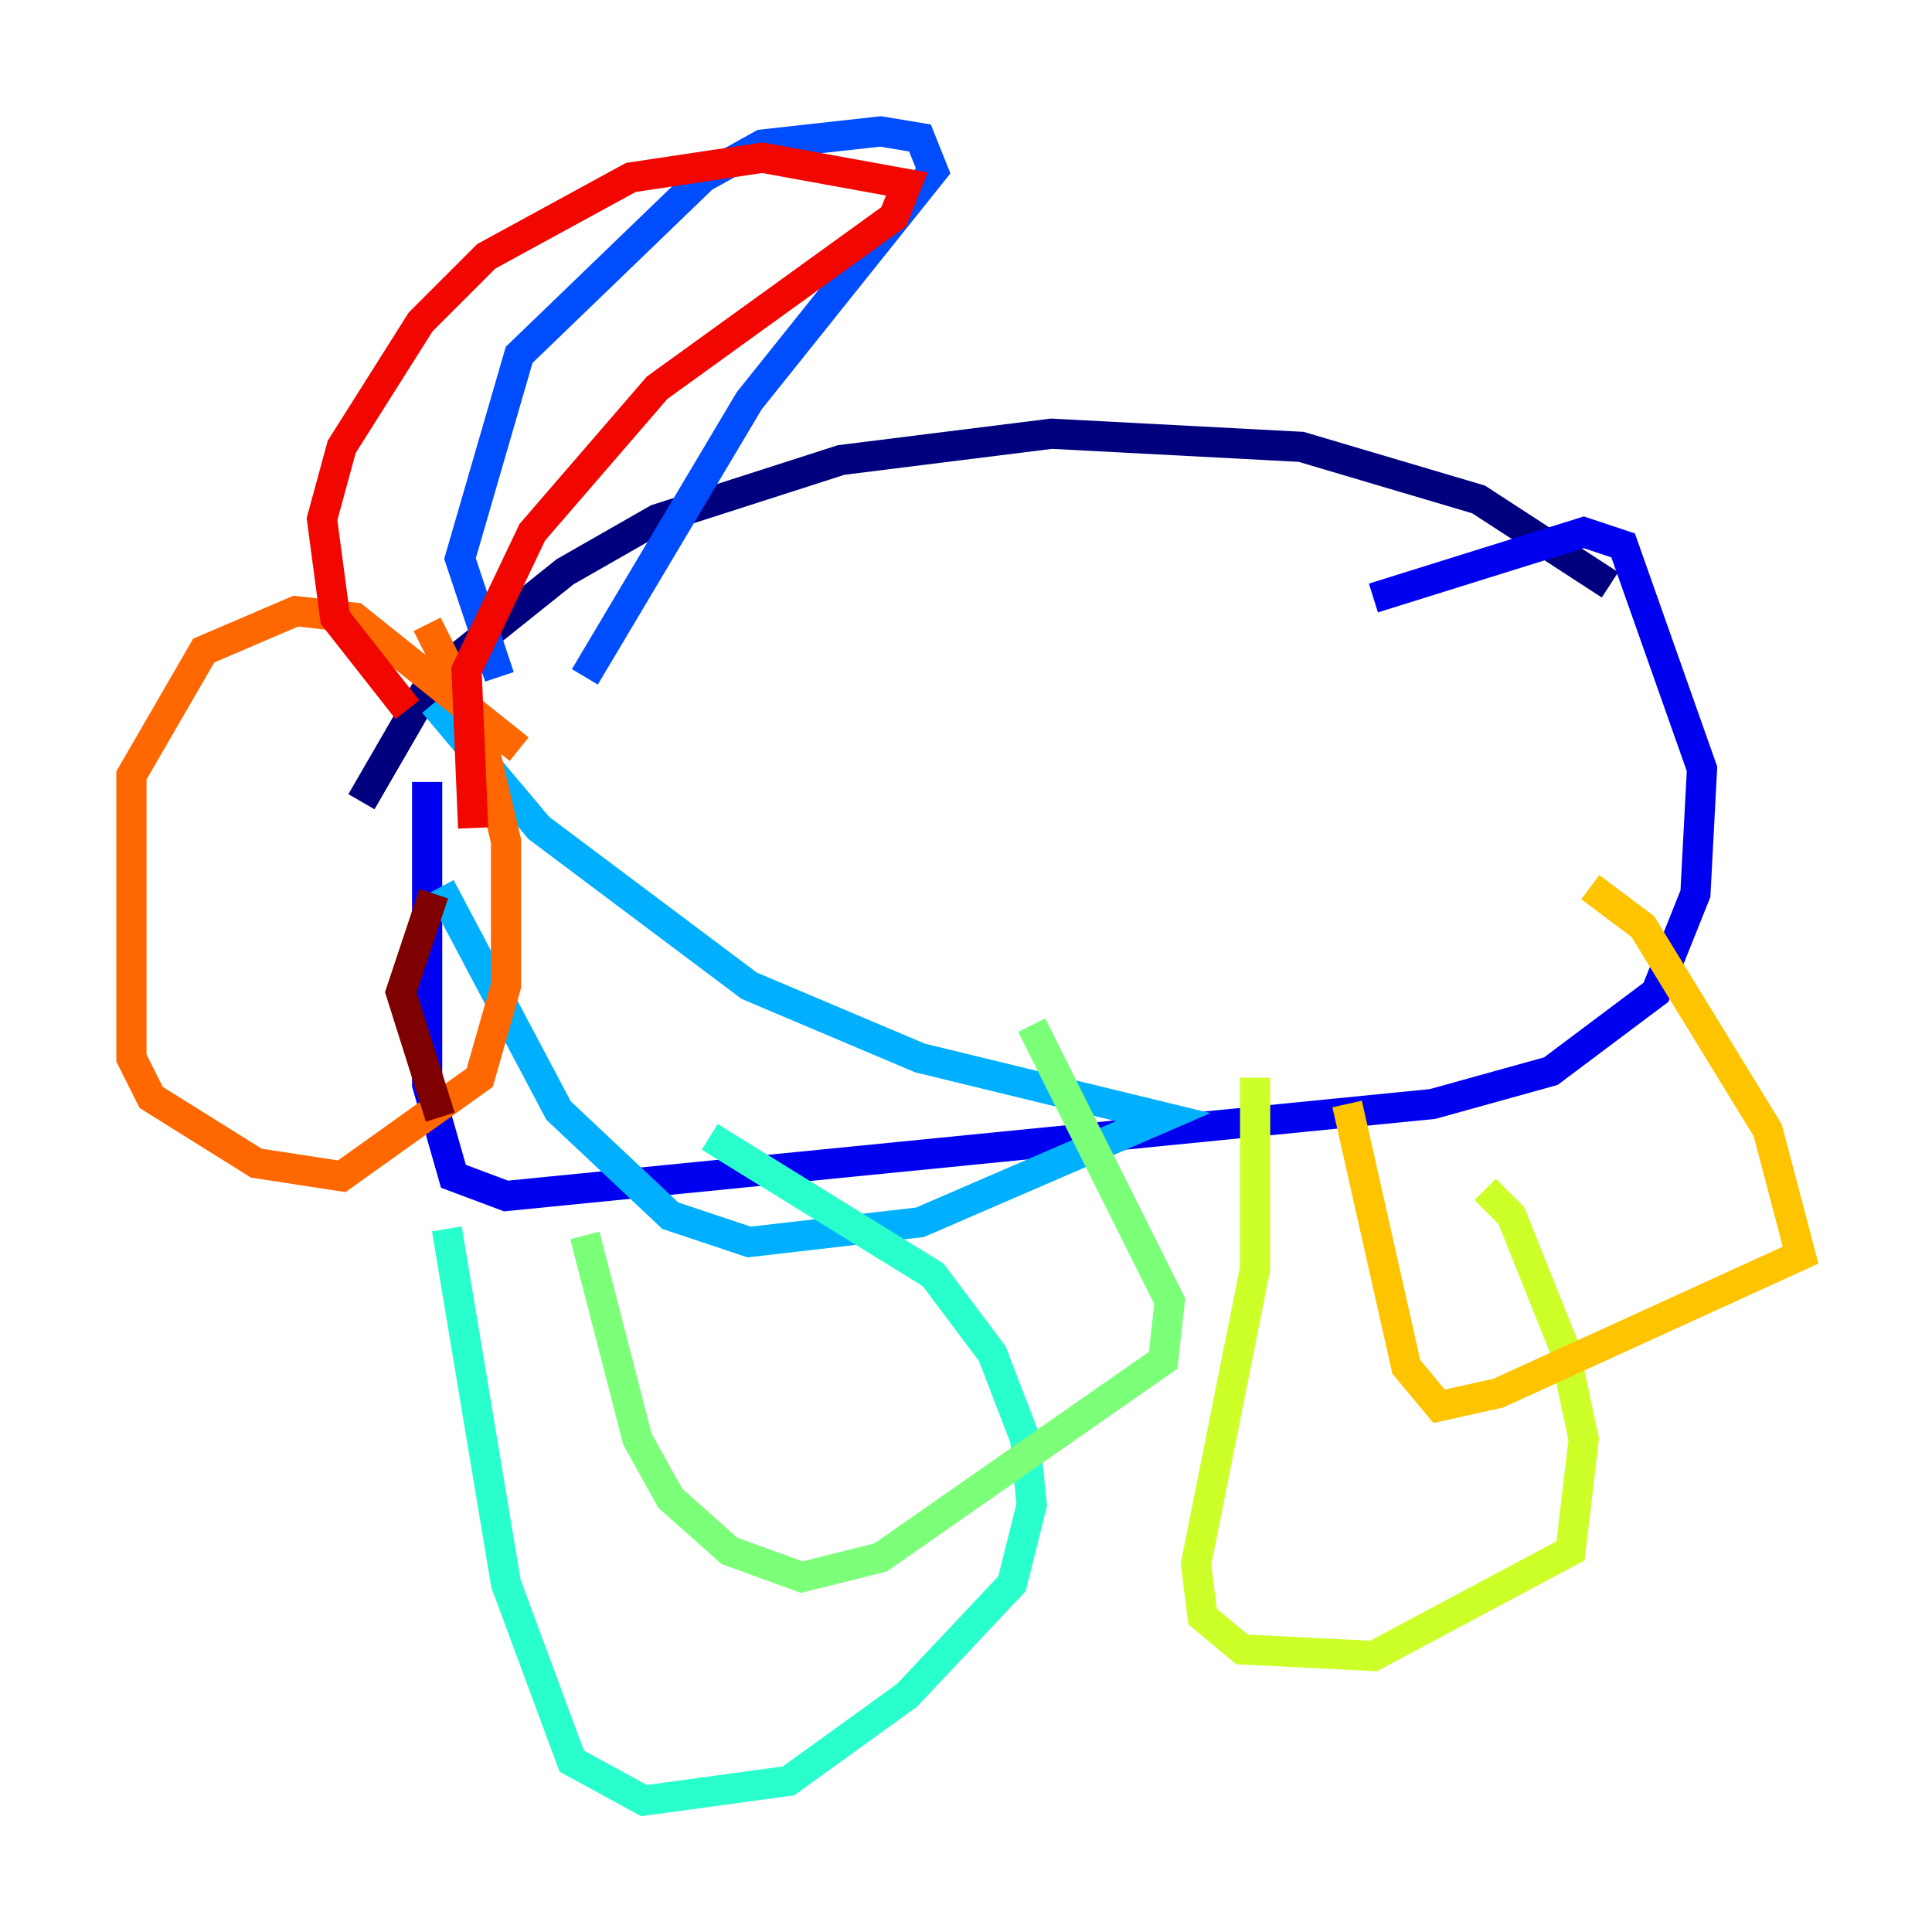 <?xml version="1.0" encoding="utf-8" ?>
<svg baseProfile="tiny" height="128" version="1.2" viewBox="0,0,128,128" width="128" xmlns="http://www.w3.org/2000/svg" xmlns:ev="http://www.w3.org/2001/xml-events" xmlns:xlink="http://www.w3.org/1999/xlink"><defs /><polyline fill="none" points="23.946,53.116 28.735,44.843 37.442,37.878 43.537,34.395 55.728,30.476 69.66,28.735 86.204,29.605 97.959,33.088 106.667,38.748" stroke="#00007f" stroke-width="2" /><polyline fill="none" points="28.299,51.809 28.299,71.837 30.041,77.932 33.524,79.238 94.912,73.143 102.748,70.966 109.714,65.742 112.326,59.211 112.762,50.939 107.537,36.136 104.925,35.265 90.993,39.619" stroke="#0000f1" stroke-width="2" /><polyline fill="none" points="33.088,44.843 30.476,37.007 34.395,23.51 46.585,11.755 50.503,9.578 58.34,8.707 60.952,9.143 61.823,11.32 49.633,26.558 38.748,44.843" stroke="#004cff" stroke-width="2" /><polyline fill="none" points="29.17,58.776 37.007,73.578 44.408,80.544 49.633,82.286 60.952,80.98 77.061,74.014 60.952,70.095 49.633,65.306 35.701,54.857 28.735,46.585" stroke="#00b0ff" stroke-width="2" /><polyline fill="none" points="29.605,81.415 33.524,104.925 37.878,116.68 42.667,119.293 52.245,117.986 60.082,112.326 67.048,104.925 68.354,99.701 67.918,95.347 65.742,89.687 61.823,84.463 47.02,75.32" stroke="#29ffcd" stroke-width="2" /><polyline fill="none" points="38.748,81.85 42.231,95.347 44.408,99.265 48.327,102.748 53.116,104.49 58.34,103.184 77.061,90.122 77.497,86.204 68.354,67.918" stroke="#7cff79" stroke-width="2" /><polyline fill="none" points="83.156,71.401 83.156,84.027 79.238,103.619 79.674,107.102 82.286,109.279 90.993,109.714 104.054,102.748 104.925,95.347 103.619,89.252 100.136,80.544 98.395,78.803" stroke="#cdff29" stroke-width="2" /><polyline fill="none" points="89.252,73.143 93.17,90.558 95.347,93.17 99.265,92.299 119.293,83.156 117.116,74.884 108.844,61.388 105.361,58.776" stroke="#ffc400" stroke-width="2" /><polyline fill="none" points="34.395,49.633 23.51,40.925 19.592,40.49 13.497,43.102 8.707,51.374 8.707,70.095 10.014,72.707 16.98,77.061 22.64,77.932 31.782,71.401 33.524,65.306 33.524,55.728 31.782,48.327 28.299,41.361" stroke="#ff6700" stroke-width="2" /><polyline fill="none" points="26.993,47.02 22.204,40.925 21.333,34.395 22.64,29.605 27.864,21.333 32.218,16.98 41.796,11.755 50.503,10.449 60.082,12.191 59.211,14.367 43.537,25.687 35.265,35.265 30.912,44.408 31.347,54.857" stroke="#f10700" stroke-width="2" /><polyline fill="none" points="28.735,59.211 26.558,65.742 29.17,74.014" stroke="#7f0000" stroke-width="2" /></svg>